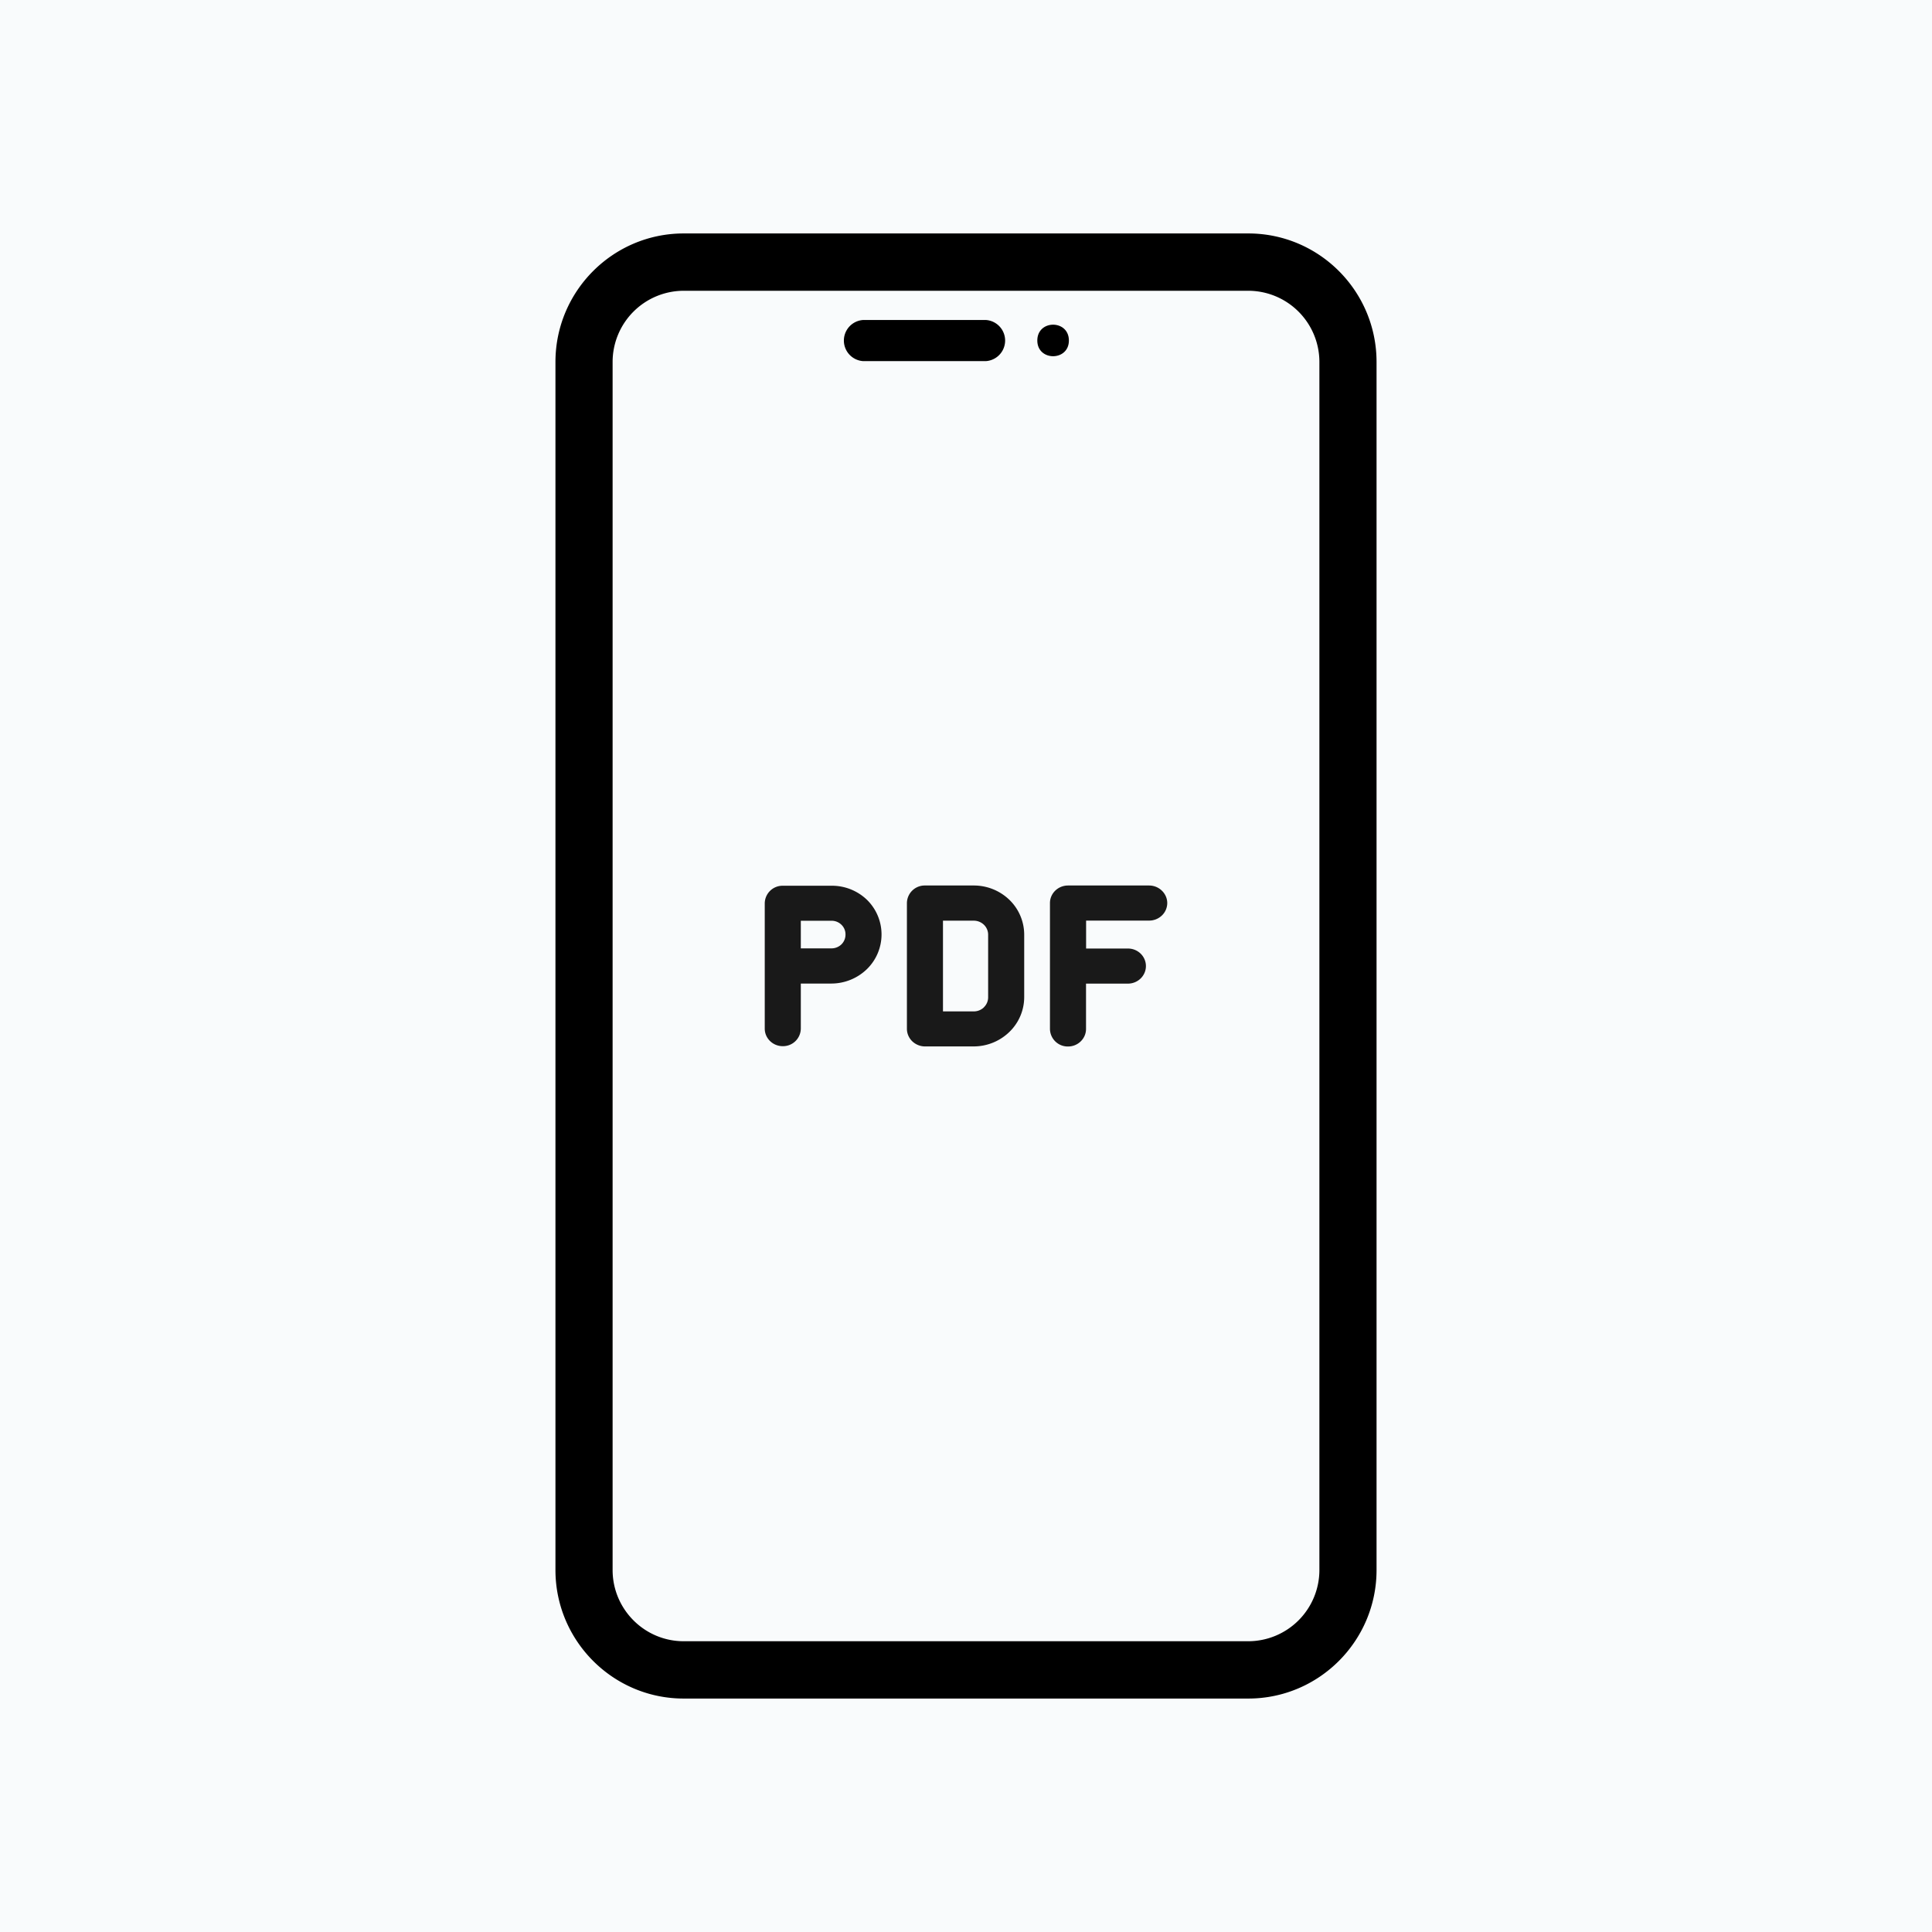 <svg xmlns="http://www.w3.org/2000/svg" width="24" height="24" fill="none" viewBox="0 0 24 24"><path fill="#F9FBFC" d="M0 0h24v24H0z"/><path fill="#000" fill-rule="evenodd" stroke="#000" stroke-width=".2" d="M15.507 3H8.493C7.67 3 7 3.671 7 4.497v15.006C7 20.328 7.67 21 8.493 21h7.014C16.33 21 17 20.329 17 19.503V4.497C17 3.67 16.33 3 15.507 3Zm0 17.488a.985.985 0 0 0 .983-.985V4.497a.985.985 0 0 0-.983-.985H8.493a.985.985 0 0 0-.983.985v15.006c0 .543.441.985.983.985h7.014Z" clip-rule="evenodd"/><path fill="#000" d="M12.246 3.975h-1.523a.256.256 0 0 0 0 .511h1.523a.256.256 0 0 0 0-.511ZM13.278 4.23c0 .26-.392.26-.392 0 0-.262.392-.262.392 0Z"/><path fill="#191919" fill-rule="evenodd" d="M10.327 11.003h-.603a.221.221 0 0 0-.224.218v1.557c0 .12.1.218.224.218a.221.221 0 0 0 .224-.218v-.56h.38a.636.636 0 0 0 .441-.179.602.602 0 0 0 .001-.861.627.627 0 0 0-.443-.175Zm-.379.778h.38a.178.178 0 0 0 .124-.049.169.169 0 0 0 .051-.122.165.165 0 0 0-.05-.122.174.174 0 0 0-.126-.05h-.379v.343ZM12.095 11h-.605a.221.221 0 0 0-.224.218v1.563c0 .057.024.113.066.154.042.04.099.064.158.064h.606a.637.637 0 0 0 .443-.18.602.602 0 0 0 .184-.43v-.78a.603.603 0 0 0-.184-.431.636.636 0 0 0-.444-.178Zm.127 1.513a.172.172 0 0 0 .053-.123v-.78a.172.172 0 0 0-.053-.123.182.182 0 0 0-.126-.05h-.382v1.127h.382a.182.182 0 0 0 .126-.05Z" clip-rule="evenodd"/><path fill="#191919" d="M14.5 11.218a.215.215 0 0 1-.066.154.228.228 0 0 1-.158.064h-.784v.347h.52c.123 0 .223.097.223.218 0 .12-.1.218-.224.218h-.52v.563c0 .12-.1.218-.223.218a.221.221 0 0 1-.225-.218v-1.564c0-.12.1-.218.225-.218h1.006c.06 0 .117.023.159.064.042.04.067.096.067.154Z"/></svg>